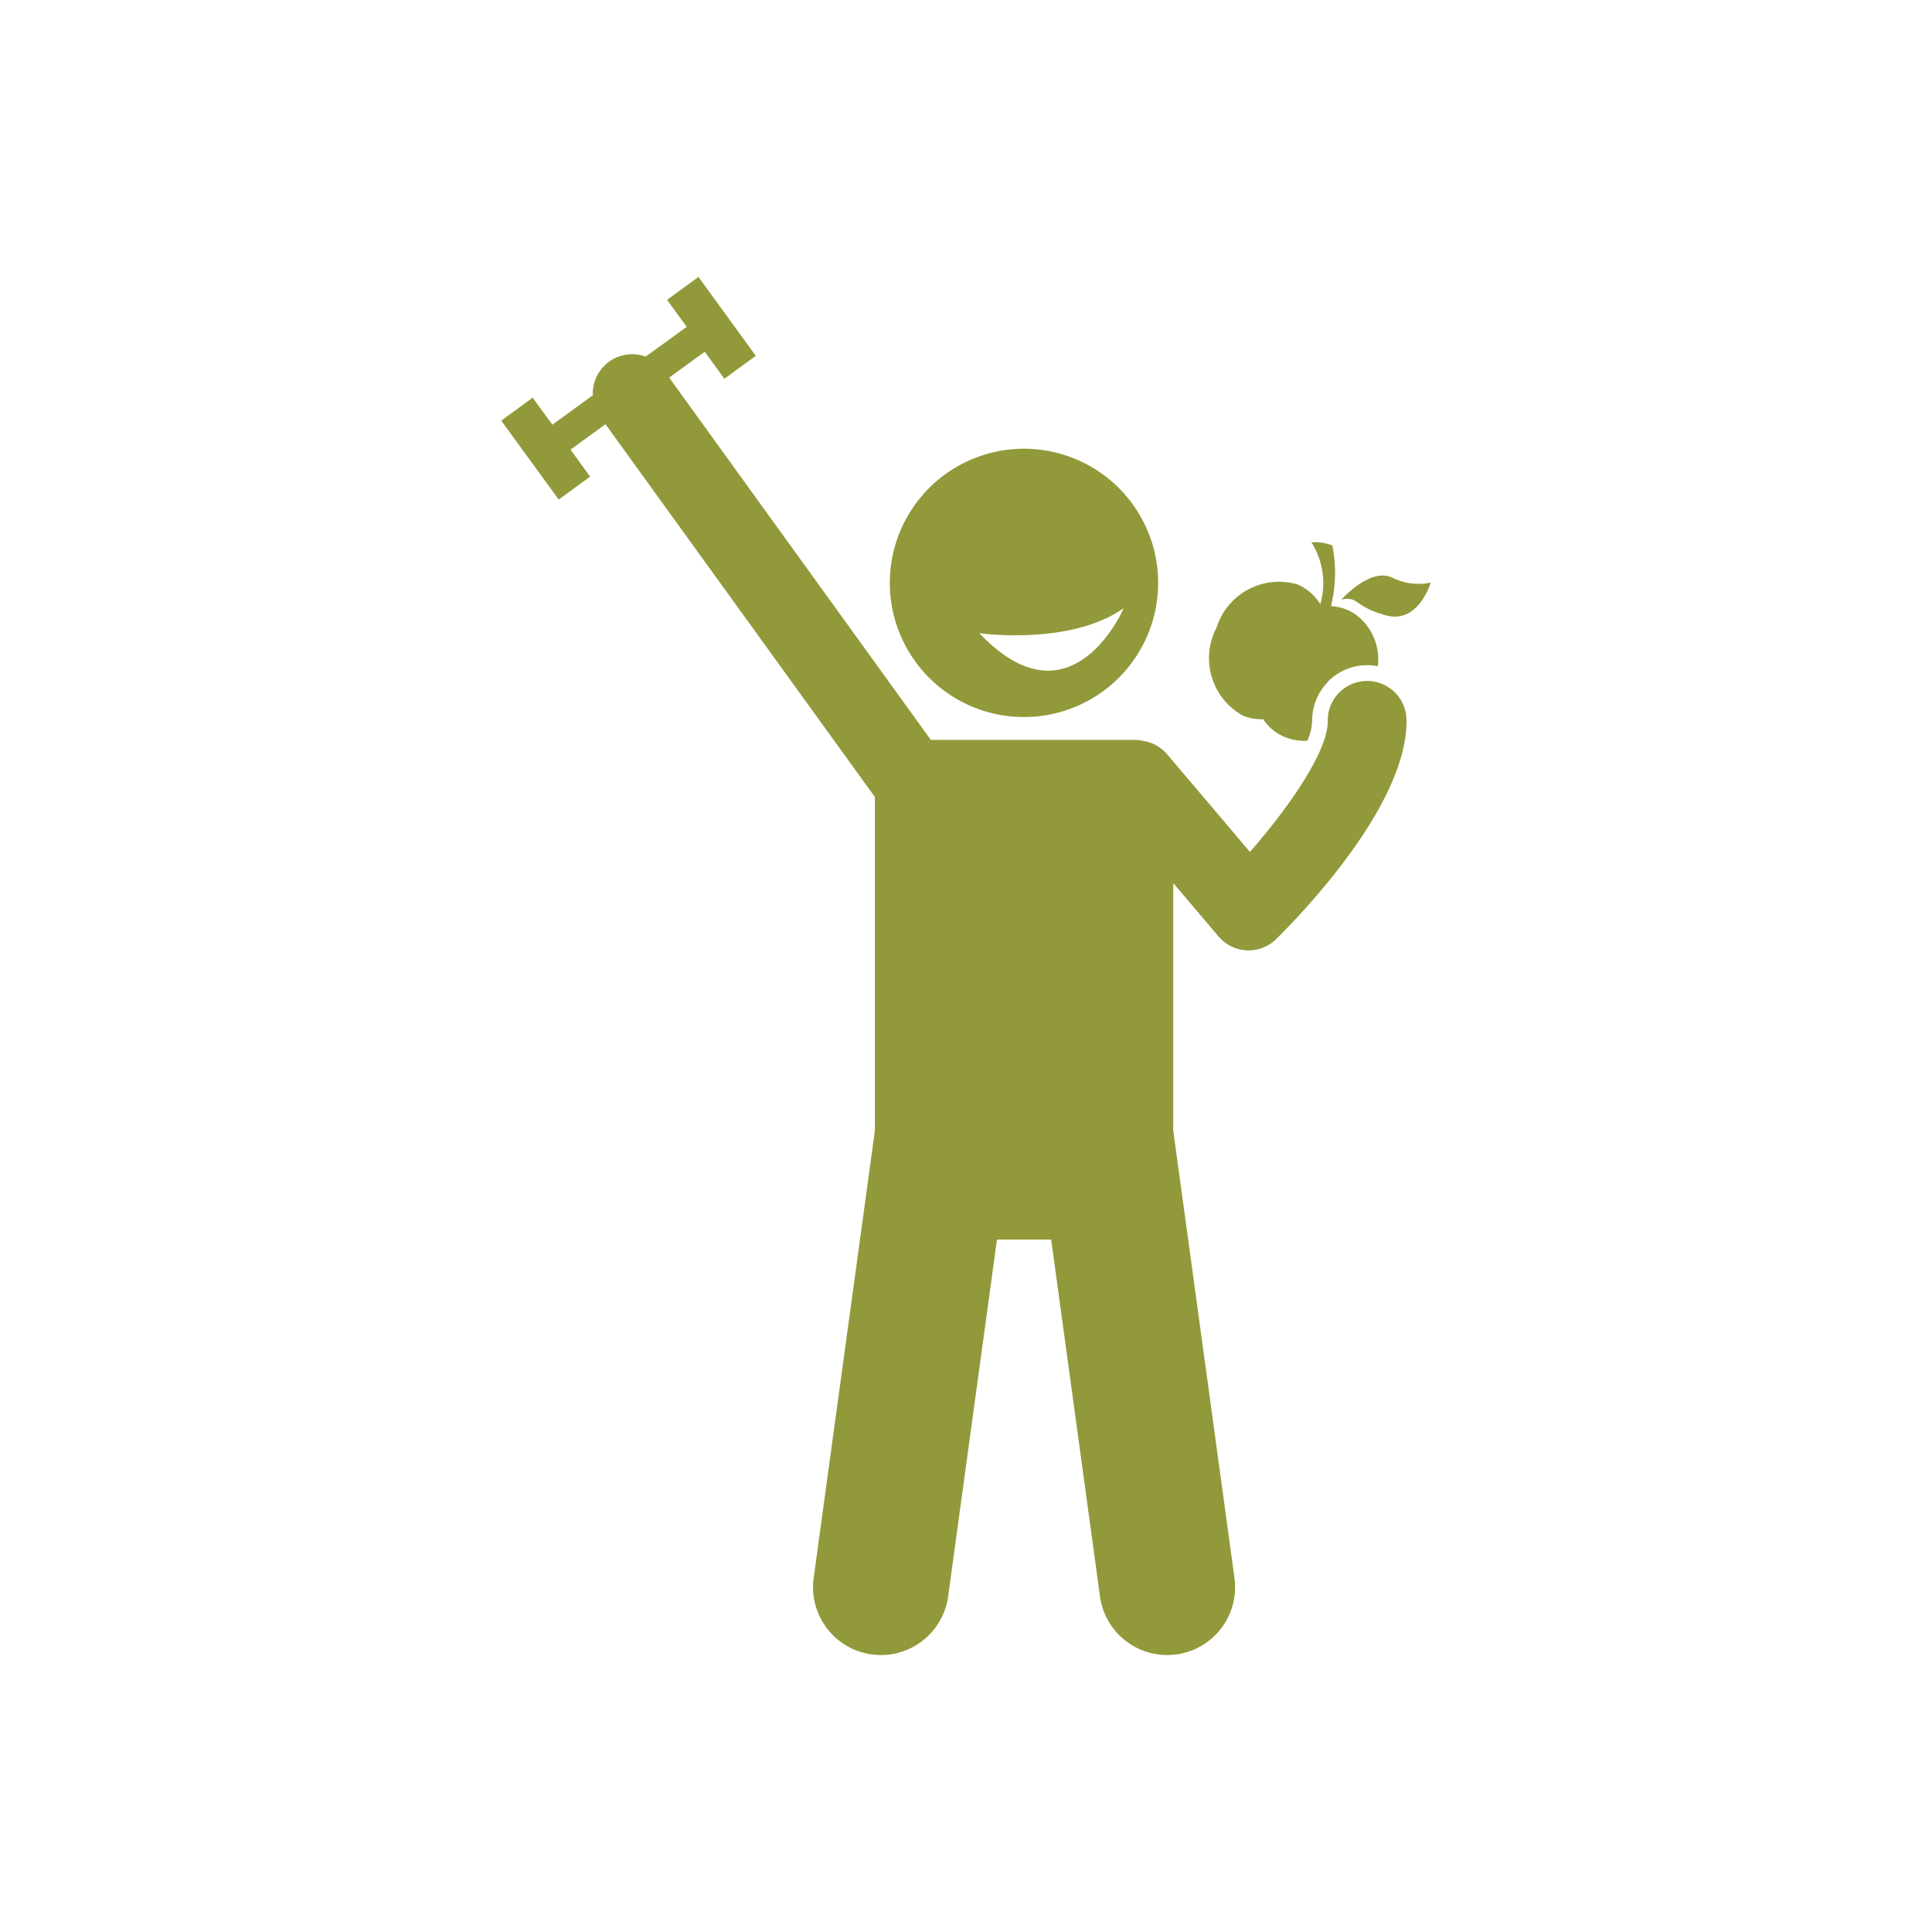 <svg xmlns="http://www.w3.org/2000/svg" xmlns:xlink="http://www.w3.org/1999/xlink" width="80" height="80" viewBox="0 0 80 80">
  <defs>
    <clipPath id="clip-path">
      <rect id="Rectangle_57" data-name="Rectangle 57" width="38.49" height="57.068" fill="none"/>
    </clipPath>
    <clipPath id="clip-pro_icon_a_03">
      <rect width="80" height="80"/>
    </clipPath>
  </defs>
  <g id="pro_icon_a_03" clip-path="url(#clip-pro_icon_a_03)">
    <g id="Group_62" data-name="Group 62" transform="translate(20.755 11.466)">
      <g id="Group_61" data-name="Group 61" transform="translate(0 0)" clip-path="url(#clip-path)">
        <path id="Path_5474" data-name="Path 5474" d="M30.106,15.234a2.264,2.264,0,0,1,1.6-.694h.033a2.24,2.24,0,0,1,.444.044,2.3,2.3,0,0,0-1-2.2,2.031,2.031,0,0,0-.939-.291A5.716,5.716,0,0,0,30.3,9.58a2.056,2.056,0,0,0-.869-.129,3.145,3.145,0,0,1,.37,2.563,2.063,2.063,0,0,0-.946-.819,2.714,2.714,0,0,0-3.351,1.792A2.719,2.719,0,0,0,26.6,16.63a2.019,2.019,0,0,0,.836.148,1.986,1.986,0,0,0,.607.59,2.087,2.087,0,0,0,1.222.3,2.239,2.239,0,0,0,.2-.8,2.27,2.27,0,0,1,.643-1.625" transform="translate(4.114 1.538)" fill="#92993a"/>
        <path id="Path_5475" data-name="Path 5475" d="M32.006,10.713c-.92-.419-2.089.912-2.089.912.737-.14.492.286,1.84.656s1.855-1.357,1.855-1.357a2.449,2.449,0,0,1-1.606-.211" transform="translate(4.878 1.734)" fill="#92993a"/>
        <path id="Path_5476" data-name="Path 5476" d="M30.869,27.889h.074a1.631,1.631,0,0,0,1.142-.466c.912-.9,5.459-5.541,5.4-9.087a1.63,1.63,0,1,0-3.26.05c.019,1.253-1.639,3.616-3.223,5.424l-.955-1.127-2.476-2.919a1.621,1.621,0,0,0-1.013-.554,1.682,1.682,0,0,0-.362-.04H17.788l-10.834-15L8.427,3.1l.814,1.118,1.3-.95L8.166,0l-1.3.95.814,1.119L5.979,3.3A1.631,1.631,0,0,0,3.792,4.9L2.118,6.119,1.3,5,0,5.951,2.38,9.22l1.3-.95L2.869,7.152,4.317,6.1,15.472,21.536V35.354l-2.535,18.52a2.81,2.81,0,1,0,5.569.763l2.021-14.774h2.245l2.021,14.774a2.81,2.81,0,1,0,5.569-.763l-2.535-18.52V25.1l1.161,1.369.714.842a1.632,1.632,0,0,0,1.169.575" transform="translate(0 0)" fill="#92993a"/>
        <path id="Path_5477" data-name="Path 5477" d="M17.541,13.754s3.732.537,5.977-1.033c0,0-2.16,5.051-5.977,1.033m1.852-7.637a5.555,5.555,0,1,0,5.552,5.555,5.554,5.554,0,0,0-5.552-5.555" transform="translate(2.256 0.998)" fill="#92993a"/>
      </g>
    </g>
  </g>
</svg>
